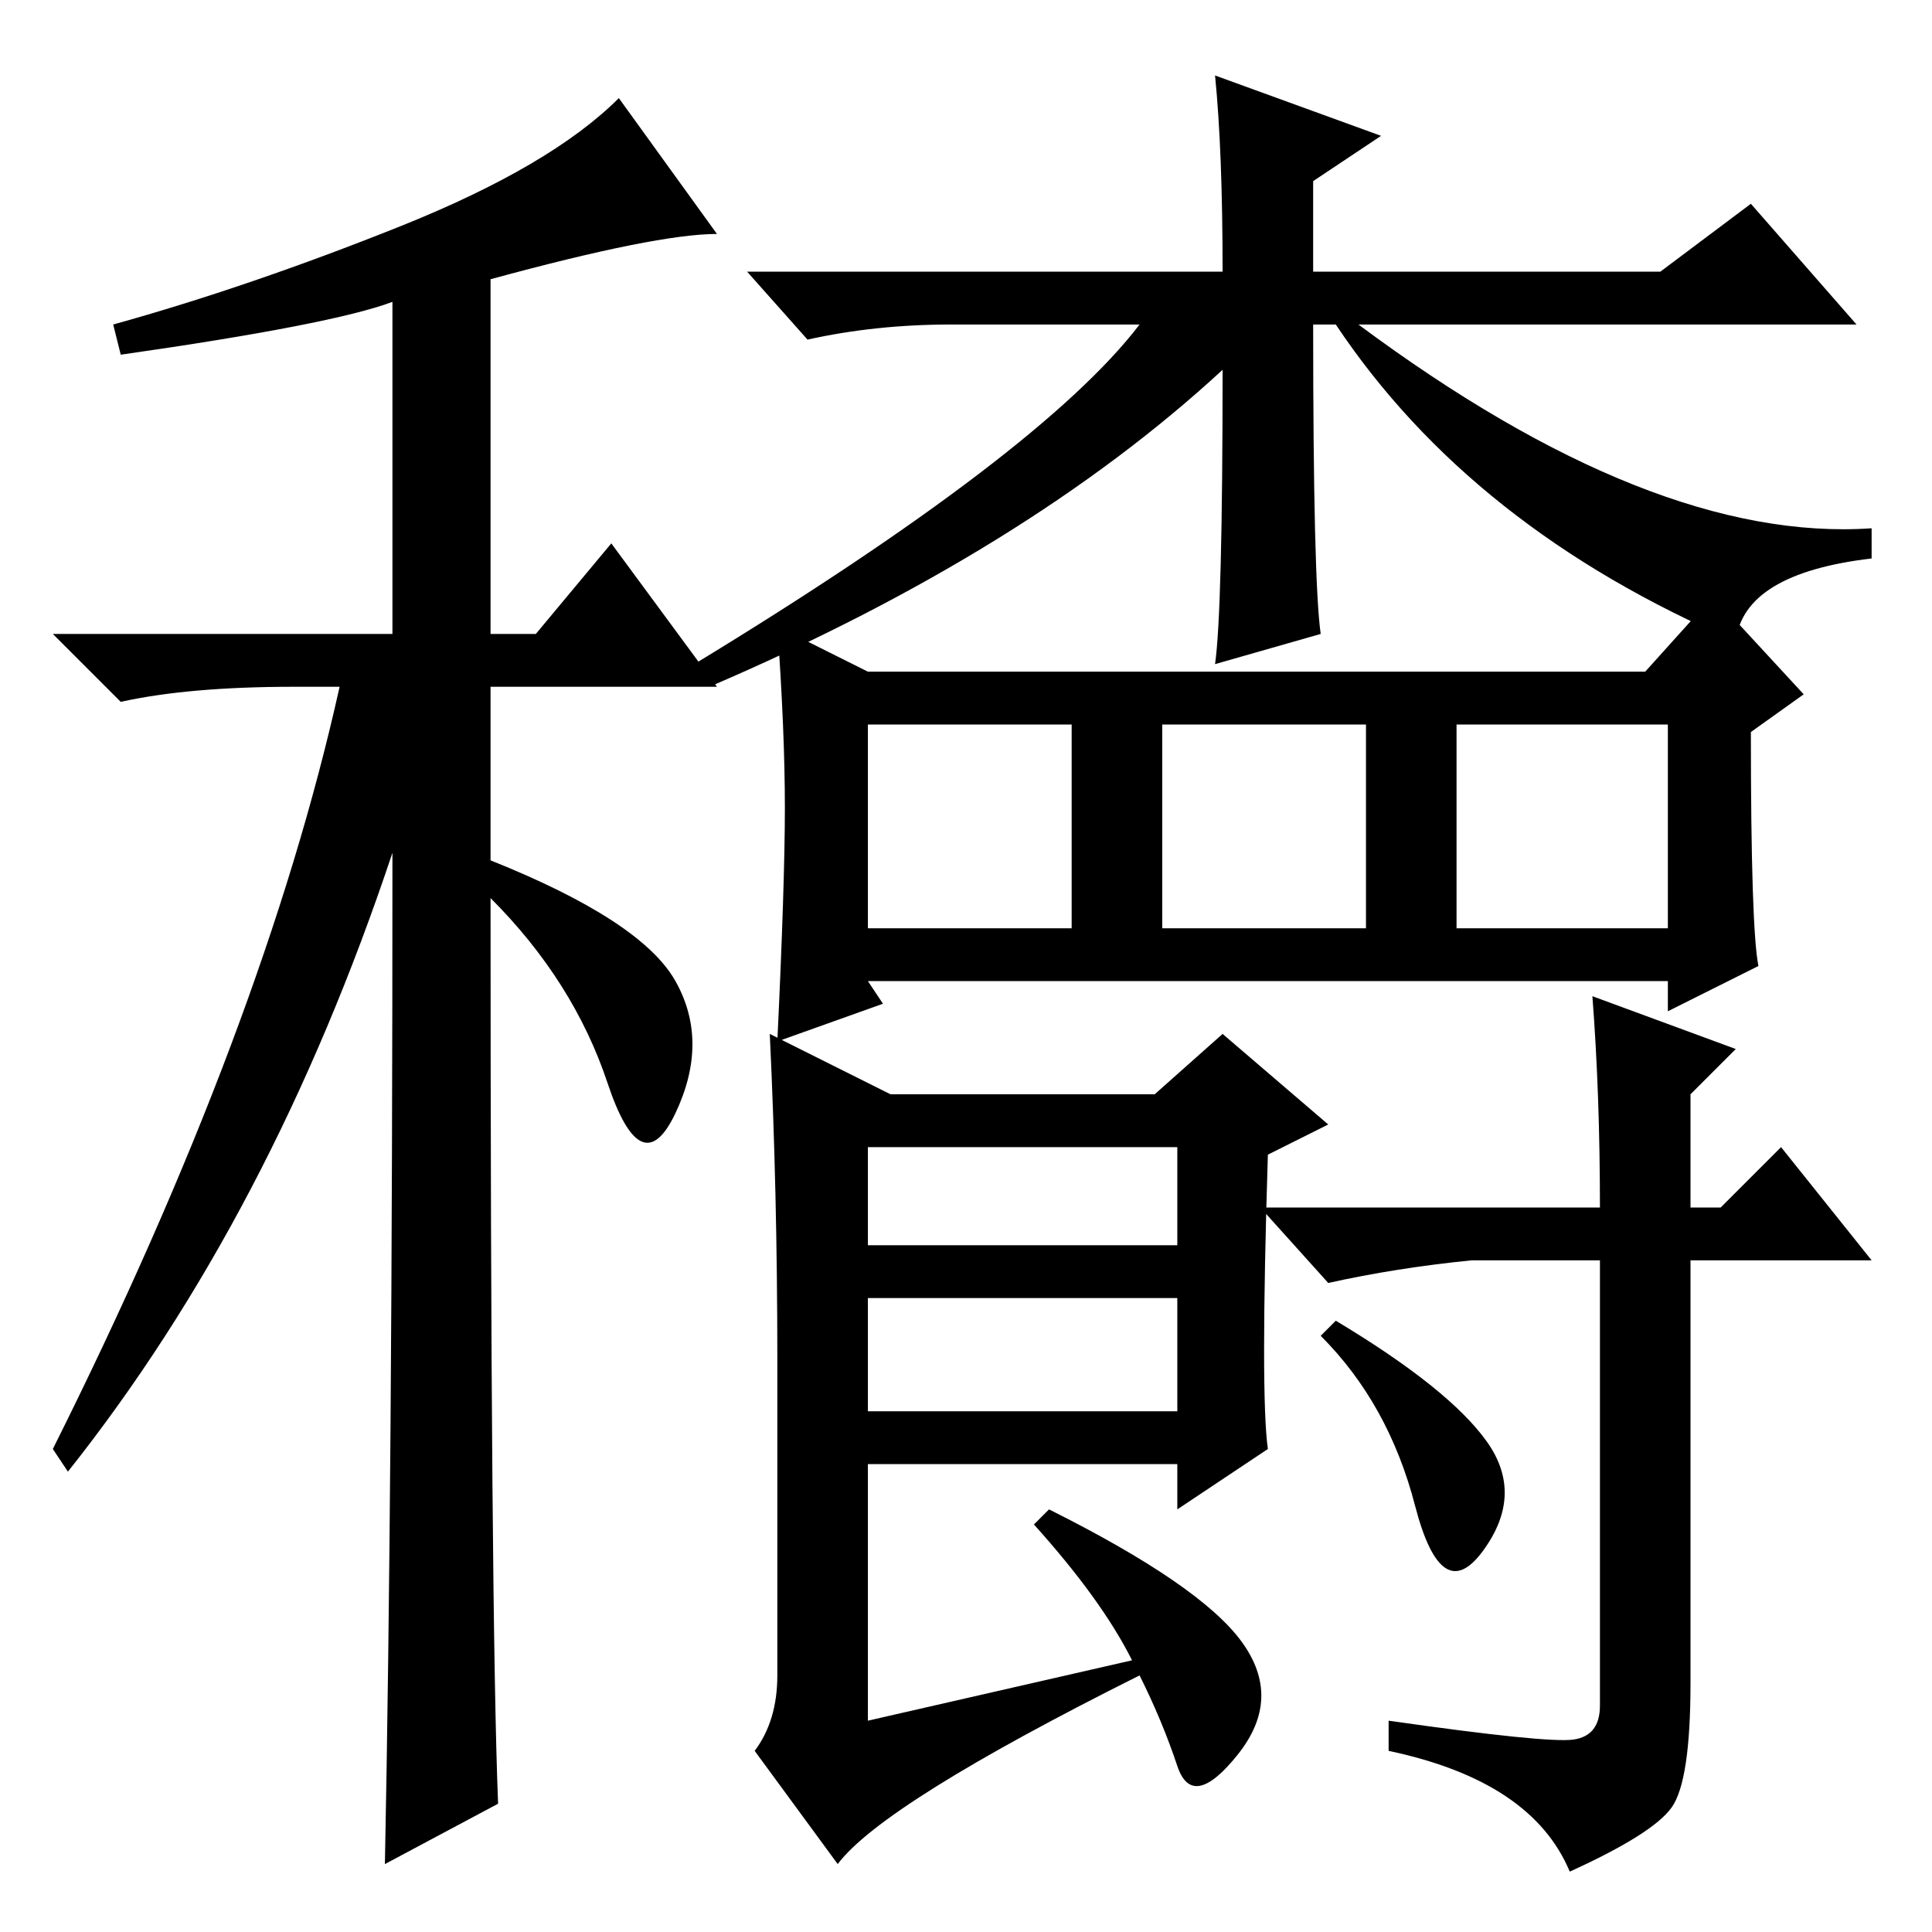 <?xml version="1.0" standalone="no"?>
<!DOCTYPE svg PUBLIC "-//W3C//DTD SVG 1.1//EN" "http://www.w3.org/Graphics/SVG/1.1/DTD/svg11.dtd" >
<svg xmlns="http://www.w3.org/2000/svg" xmlns:xlink="http://www.w3.org/1999/xlink" version="1.1" viewBox="0 -36 256 256">
  <g transform="matrix(1 0 0 -1 0 220)">
   <path fill="currentColor"
d="M16 209l-1 4q18 5 38 13t29 17l13 -18q-8 0 -30 -6v-47h6l10 12l14 -19h-30v-23q20 -8 24.5 -16t0 -17.5t-9 4t-15.5 24.5q0 -95 1 -120l-15 -8q1 50 1 134q-16 -48 -43 -82l-2 3q28 56 38 101h-6q-14 0 -23 -2l-9 9h45v44q-8 -3 -36 -7zM162 207q-26 -24 -68 -42l-2 3
q46 28 59 45h-25q-10 0 -19 -2l-8 9h63q0 16 -1 26l22 -8l-9 -6v-12h46l12 9l14 -16h-66q39 -29 68 -27v-4q-17 -2 -18 -11q-35 15 -53 42h-3q0 -34 1 -41l-14 -4q1 7 1 39zM193 133h28v27h-28v-27zM218 167l9 10l12 -13l-7 -5q0 -26 1 -31l-12 -6v4h-106l2 -3l-14 -5
q1 21 1 31t-1 24l12 -6h103zM164.5 38.5q5.5 -7.5 -0.5 -15t-8 -1.5t-5 12q-34 -17 -40 -25l-11 15q3 4 3 10v42q0 22 -1 43l16 -8h35l9 8l14 -12l-8 -4q-1 -32 0 -39l-12 -8v6h-41v-34l35 8q-4 8 -13 18l2 2q20 -10 25.5 -17.5zM228 96l8 8l12 -15h-24v-56
q0 -13 -2.5 -16.5t-13.5 -8.5q-5 12 -24 16v4q21 -3 24.5 -2.5t3.5 4.5v59h-17q-10 -1 -19 -3l-9 10h45q0 15 -1 28l19 -7l-6 -6v-15h4zM197 65q5 -7 -0.5 -14.5t-9 6t-12.5 22.5l2 2q15 -9 20 -16zM115 91h41v13h-41v-13zM115 69h41v15h-41v-15zM115 133h27v27h-27v-27z
M154 133h27v27h-27v-27z" />
  </g>

</svg>
